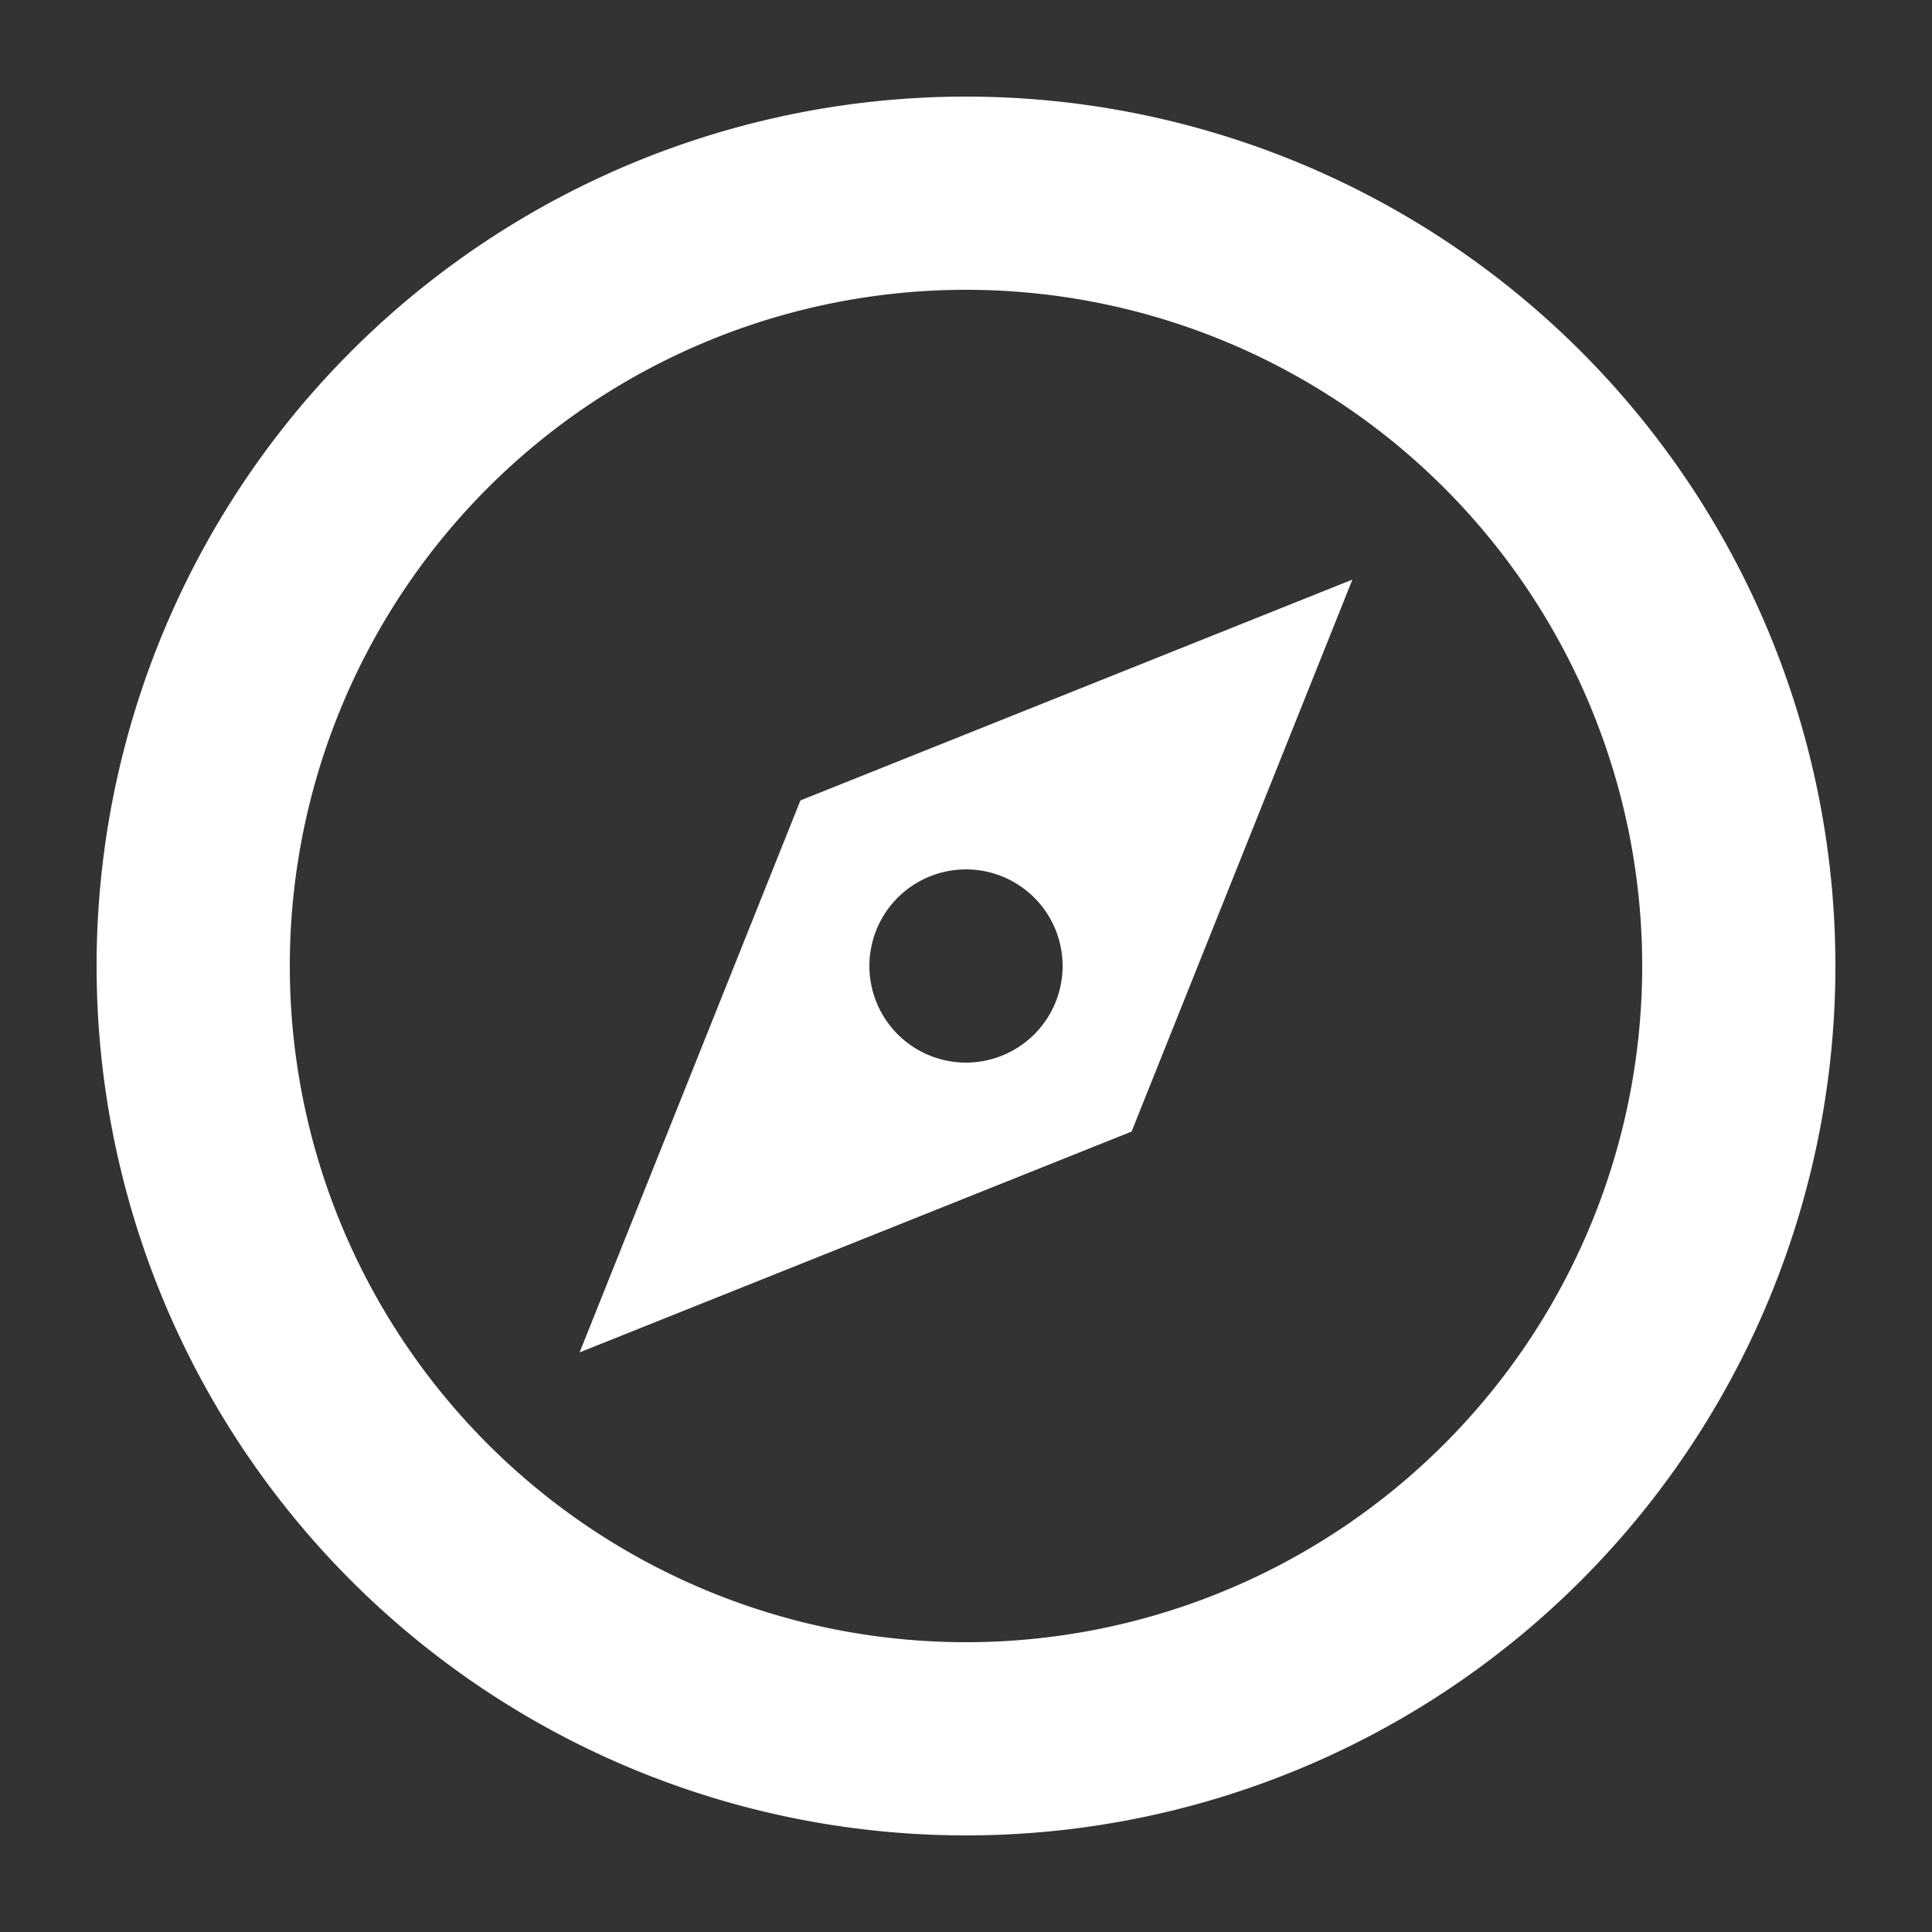 <svg fill="#fff" xmlns="http://www.w3.org/2000/svg" viewBox="0 0 20 20">
  <rect x="0" y="0" width="20" height="20" fill="#333333" stroke="none"/>
  <path d="M10 17a7 7 0 1 0 0-14 7 7 0 0 0 0 14zm0 2a9 9 0 1 1 0-18 9 9 0 0 1 0 18zm4-13l-2.286 5.714L6 14l2.286-5.714L14 6zm-4 5a1 1 0 1 0 0-2 1 1 0 0 0 0 2z"/>
</svg>